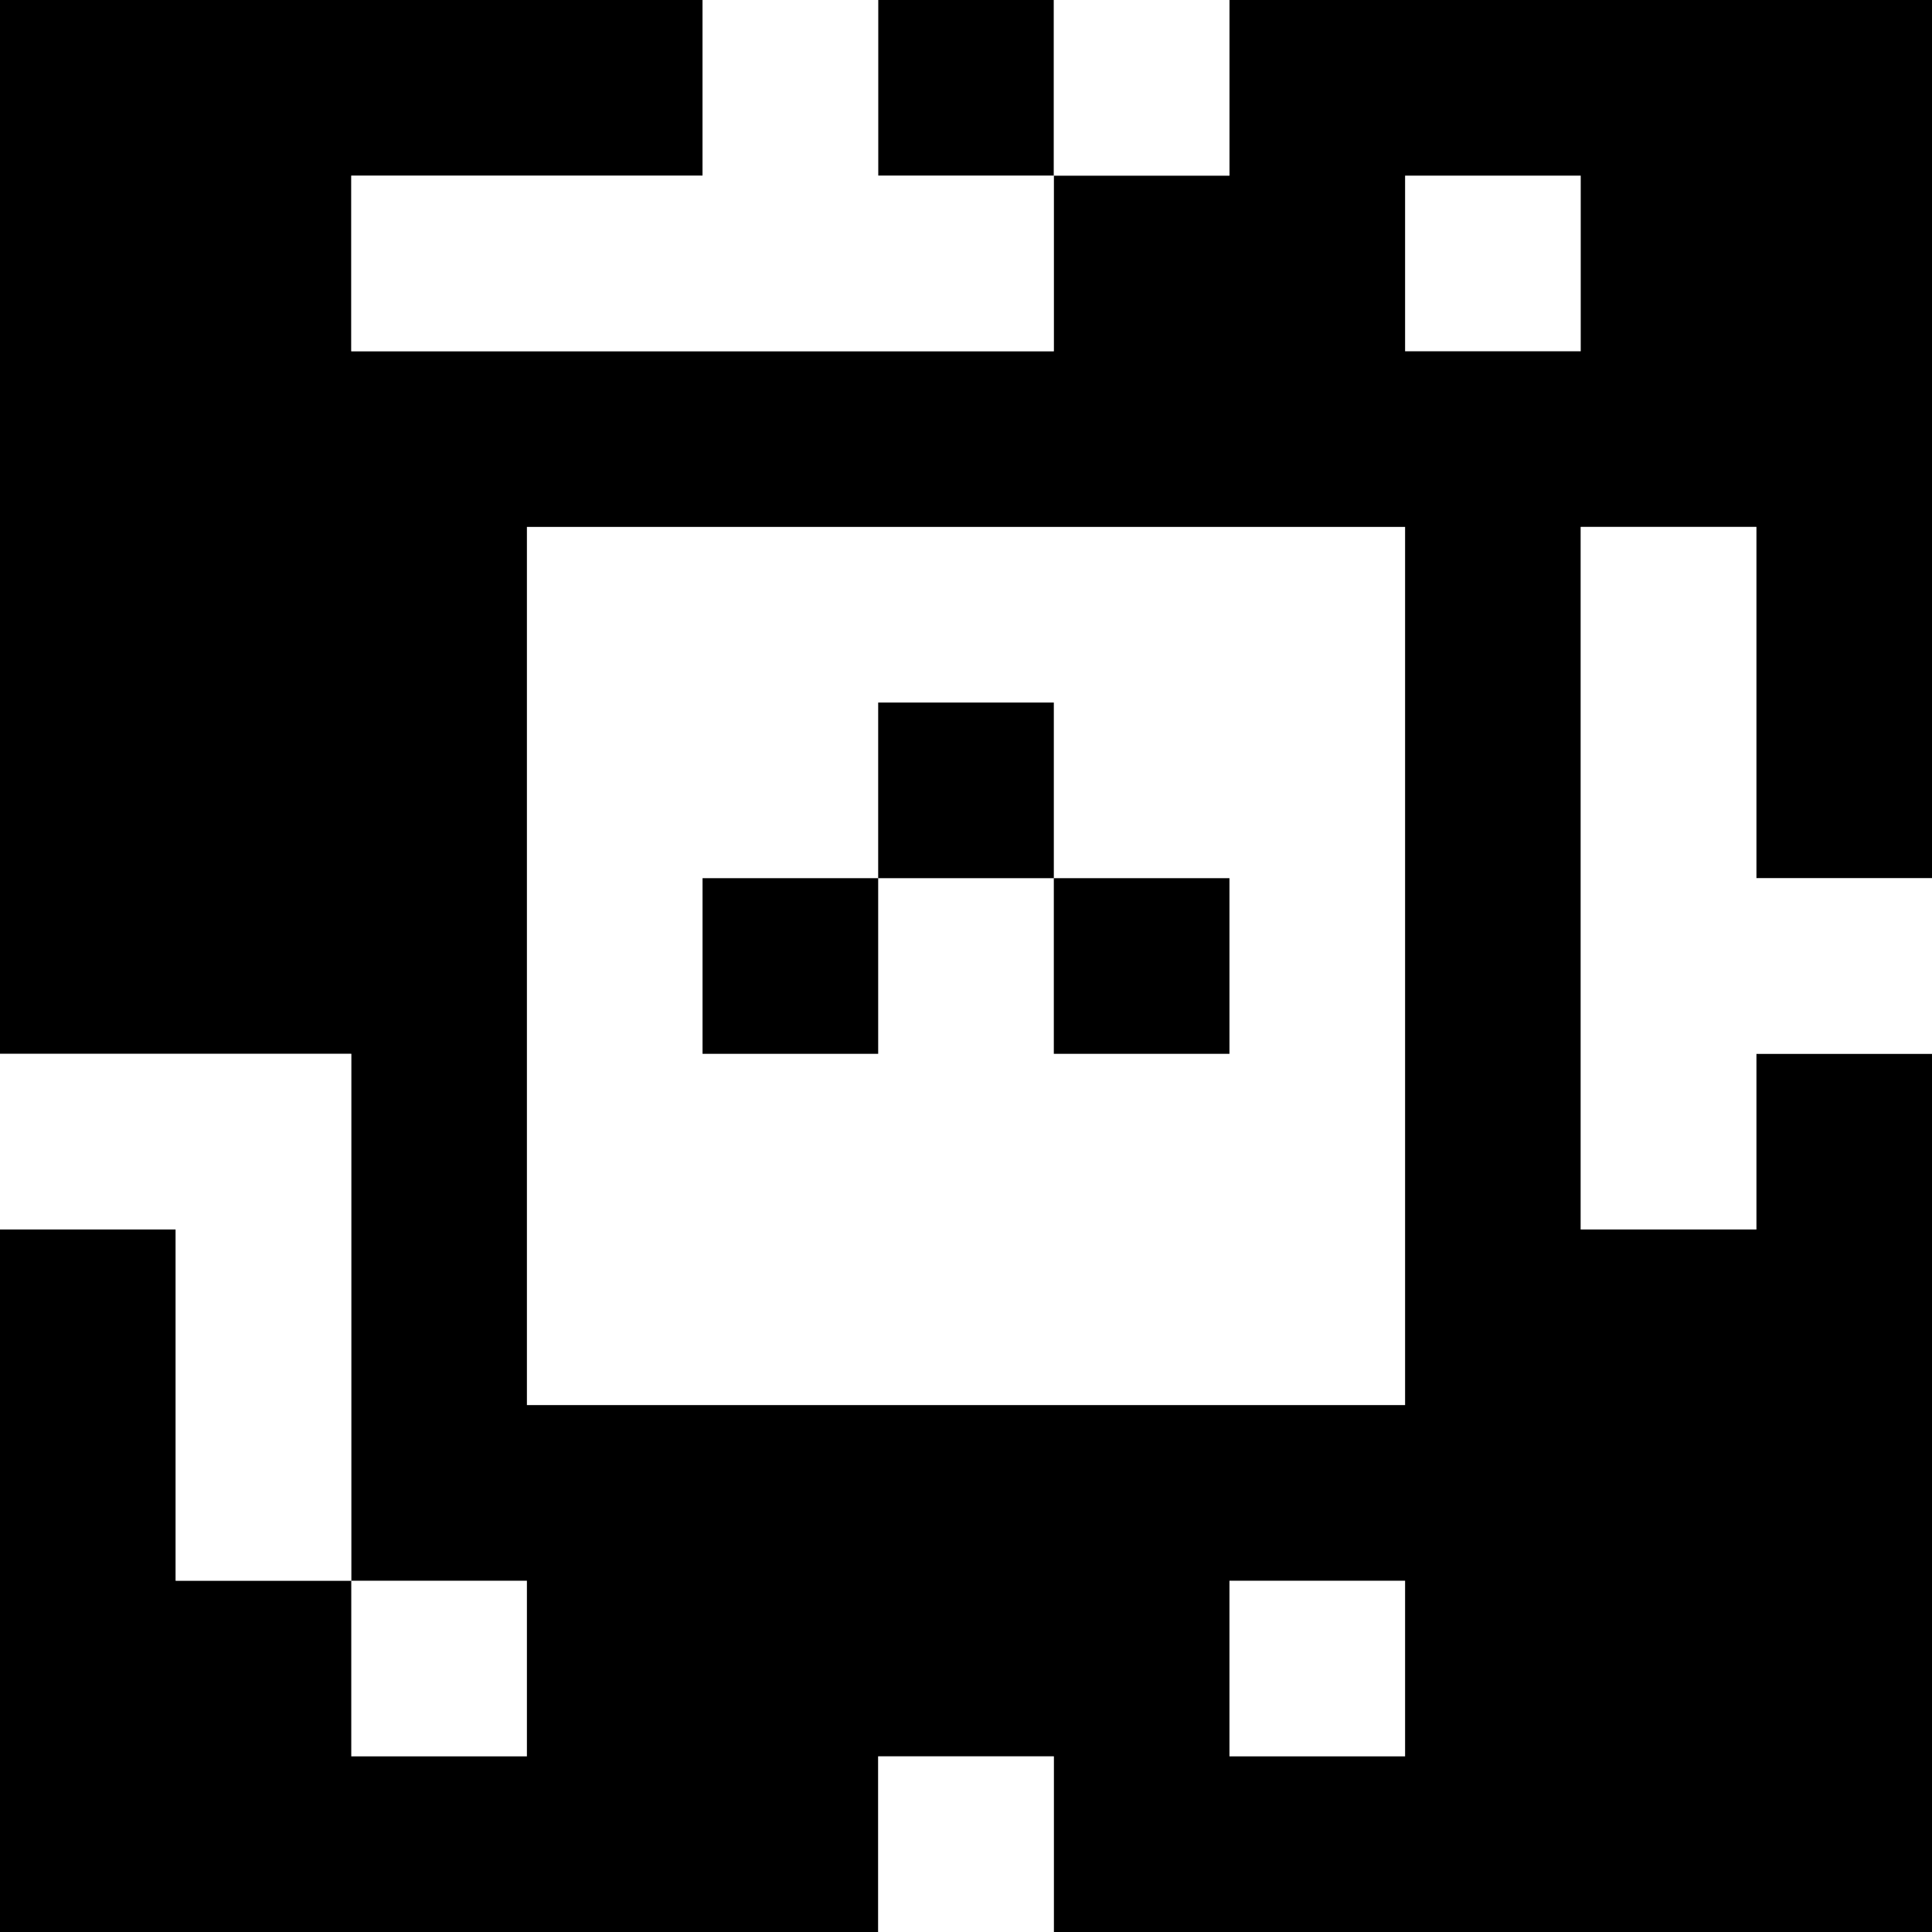 <?xml version="1.0" standalone="yes"?>
<svg xmlns="http://www.w3.org/2000/svg" width="110" height="110">
<rect width="100%" height="100%" fill="#808080" stroke="none"/>
<path style="fill:#000000; stroke:none;" d="M0 0L0 60L20 60L20 90L10 90L10 70L0 70L0 110L50 110L50 100L60 100L60 110L110 110L110 60L100 60L100 70L90 70L90 30L100 30L100 50L110 50L110 0L70 0L70 10L60 10L60 0L50 0L50 10L60 10L60 20L20 20L20 10L40 10L40 0L0 0z"/>
<path style="fill:#ffffff; stroke:none;" d="M40 0L40 10L20 10L20 20L60 20L60 10L50 10L50 0L40 0M60 0L60 10L70 10L70 0L60 0M80 10L80 20L90 20L90 10L80 10M30 30L30 80L80 80L80 30L30 30M90 30L90 70L100 70L100 60L110 60L110 50L100 50L100 30L90 30z"/>
<path style="fill:#000000; stroke:none;" d="M50 40L50 50L40 50L40 60L50 60L50 50L60 50L60 60L70 60L70 50L60 50L60 40L50 40z"/>
<path style="fill:#ffffff; stroke:none;" d="M0 60L0 70L10 70L10 90L20 90L20 60L0 60M20 90L20 100L30 100L30 90L20 90M70 90L70 100L80 100L80 90L70 90M50 100L50 110L60 110L60 100L50 100z"/>
</svg>
